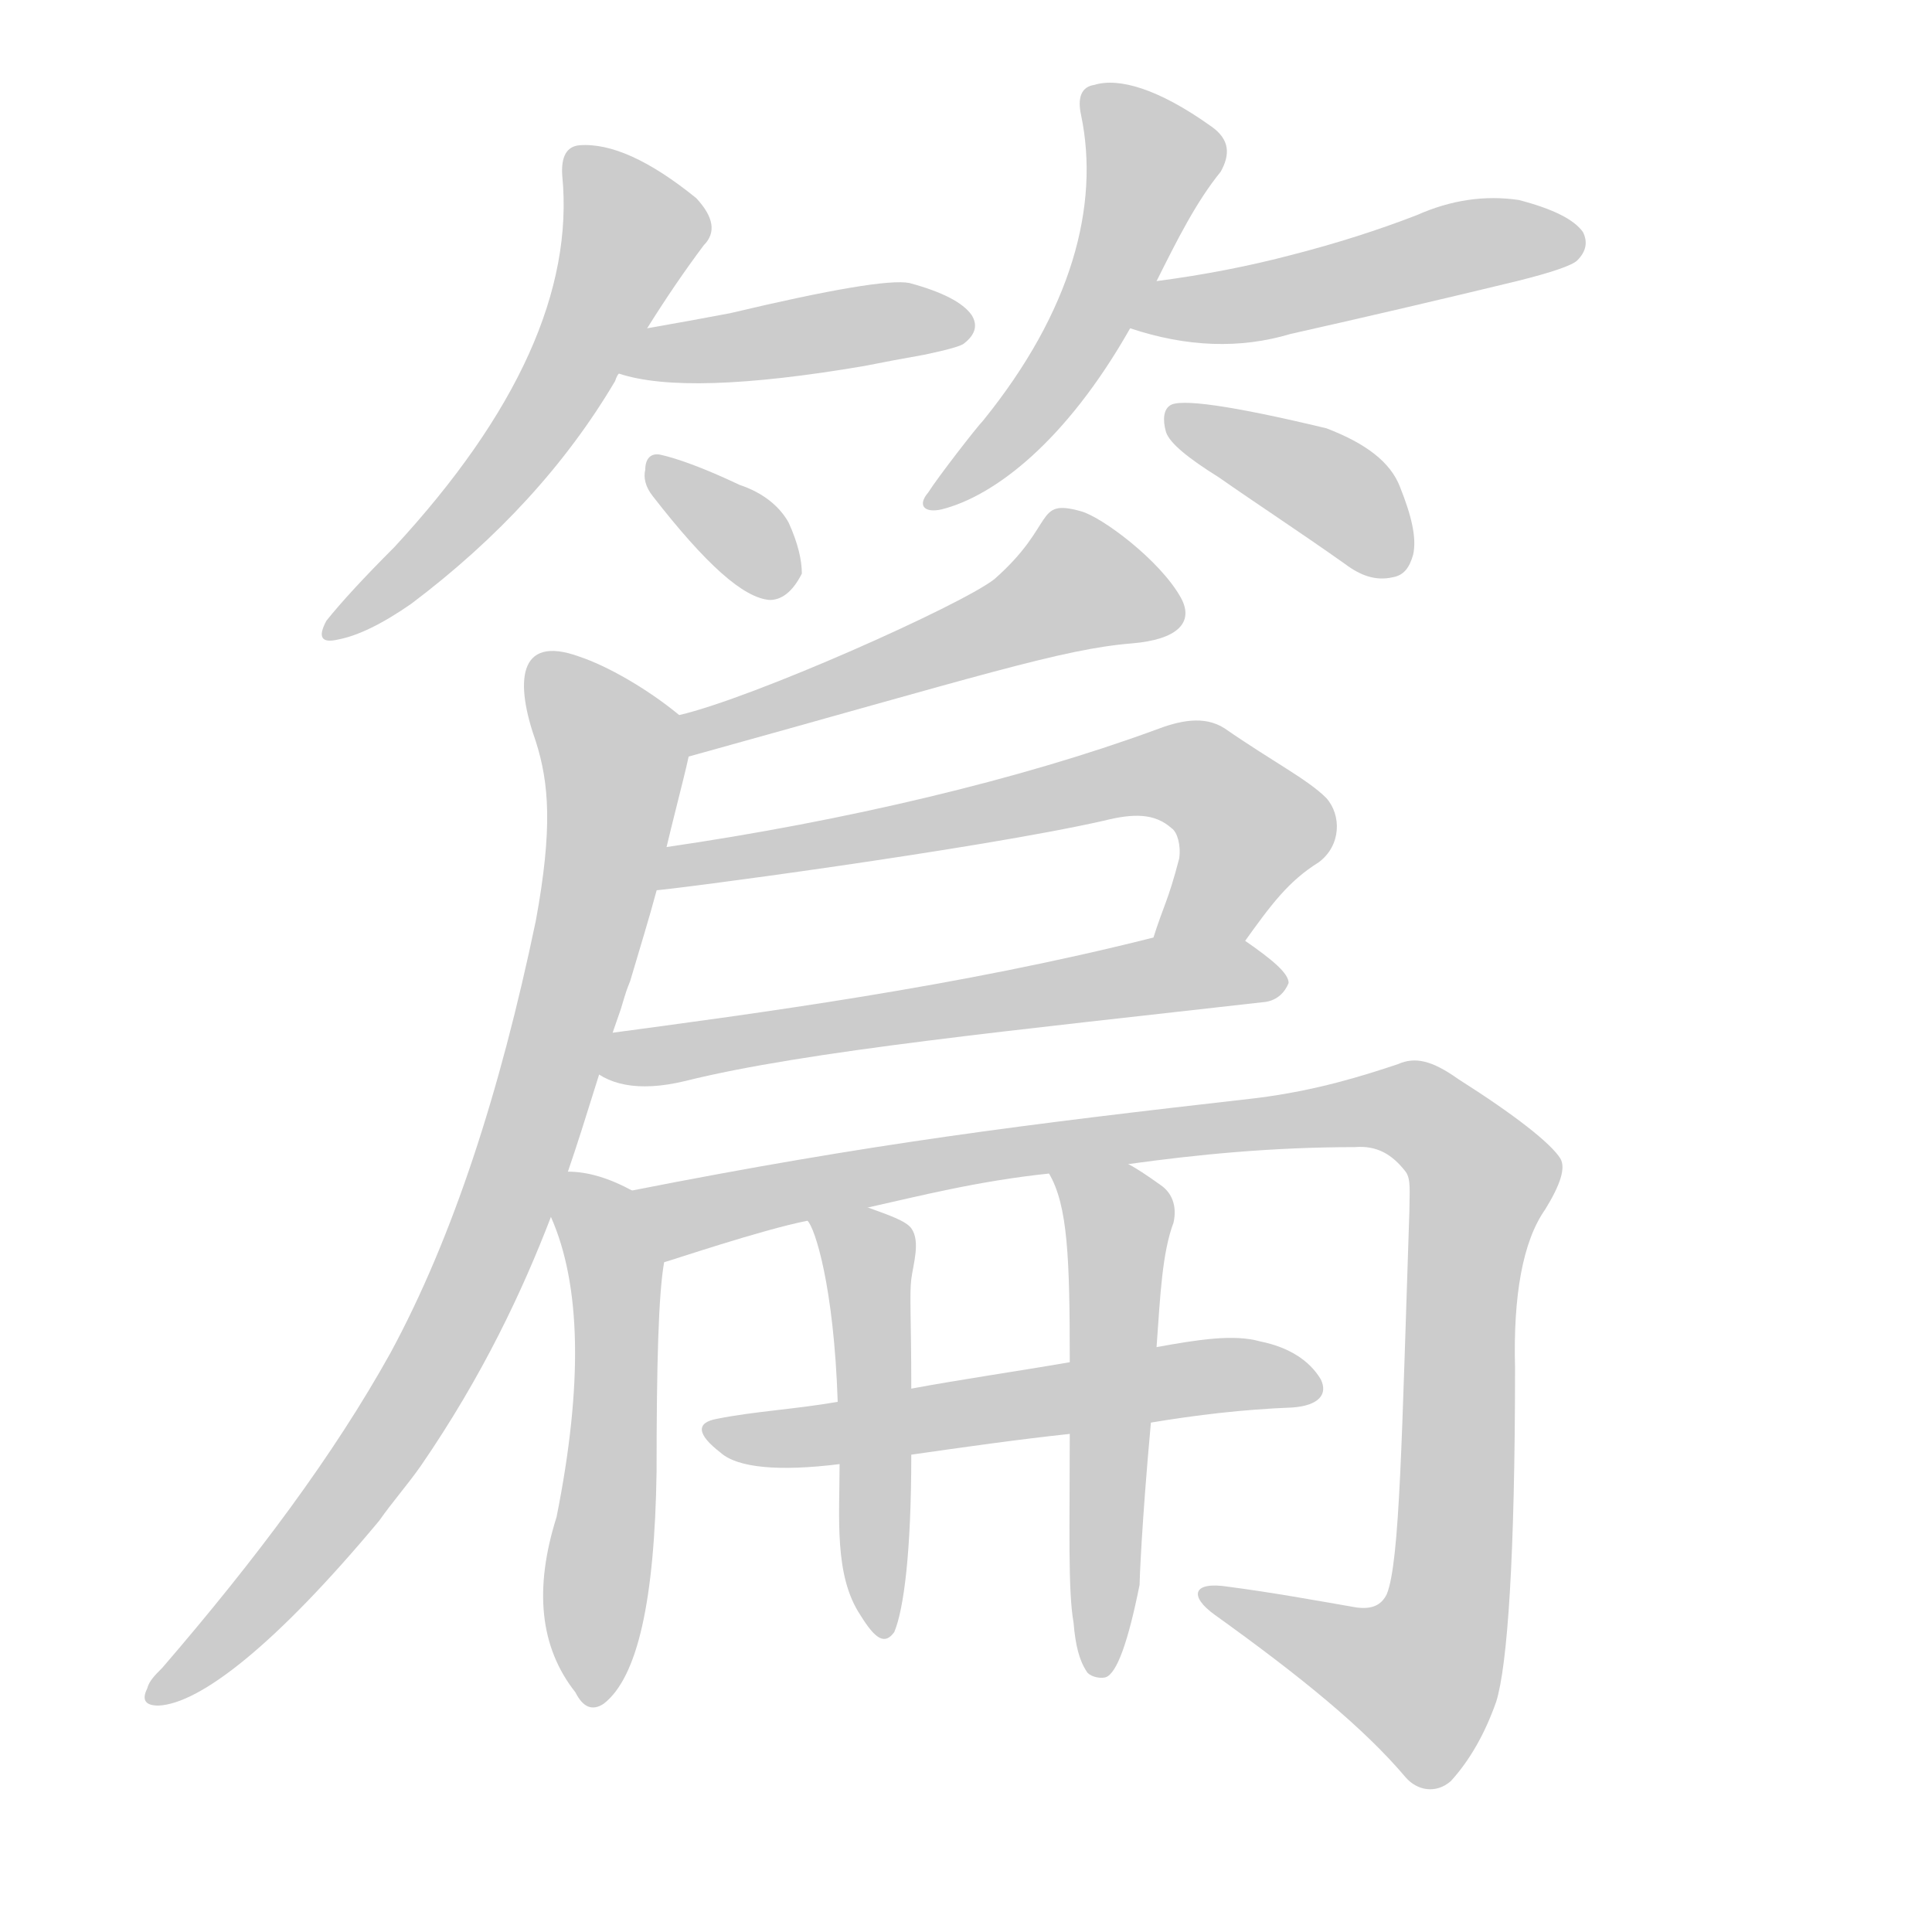 <!--
AnimCJK 2016-2018 Copyright Francois Mizessyn - https://github.com/parsimonhi/animCJK
Derived from:
    MakeMeAHanzi project - https://github.com/skishore/makemeahanzi
    Arphic PL KaitiM GB - https://apps.ubuntu.com/cat/applications/precise/fonts-arphic-gkai00mp/
    Arphic PL UKai - https://apps.ubuntu.com/cat/applications/fonts-arphic-ukai/
You can redistribute and/or modify this file under the terms of the Arphic Public License
as published by Arphic Technology Co., Ltd.
You should have received a copy of this license (the directory "APL") along with this file;
if not, see http://ftp.gnu.org/non-gnu/chinese-fonts-truetype/LICENSE.
-->
<svg id="z31687" class="acjk" version="1.1" viewBox="0 0 1024 1024" xmlns="http://www.w3.org/2000/svg" xmlns:xlink="http://www.w3.org/1999/xlink">
<style>
<![CDATA[
@keyframes z31687k {
	from {
		stroke:#ccc;
		stroke-dashoffset:3334;
	}
	1% {
		stroke:#c00;
		stroke-dashoffset:3334;
	}
	75% {
		stroke:#c00;
		stroke-dashoffset:0;
	}
	to {
		stroke:#000;
	}
}
#z31687 path[clip-path] {
	animation:z31687k 1s linear both;
	stroke-dasharray:3334;
	stroke-width:128;
	stroke-linecap:round;
	fill:none;
}
#z31687 path[clip-path="url(#z31687c1)"] {animation-delay:1s;}
#z31687 path[clip-path="url(#z31687c2)"] {animation-delay:2s;}
#z31687 path[clip-path="url(#z31687c3)"] {animation-delay:3s;}
#z31687 path[clip-path="url(#z31687c4)"] {animation-delay:4s;}
#z31687 path[clip-path="url(#z31687c5)"] {animation-delay:5s;}
#z31687 path[clip-path="url(#z31687c6)"] {animation-delay:6s;}
#z31687 path[clip-path="url(#z31687c7)"] {animation-delay:7s;}
#z31687 path[clip-path="url(#z31687c8)"] {animation-delay:8s;}
#z31687 path[clip-path="url(#z31687c9)"] {animation-delay:9s;}
#z31687 path[clip-path="url(#z31687c10)"] {animation-delay:10s;}
#z31687 path[clip-path="url(#z31687c11)"] {animation-delay:11s;}
#z31687 path[clip-path="url(#z31687c12)"] {animation-delay:12s;}
#z31687 path[clip-path="url(#z31687c13)"] {animation-delay:13s;}
#z31687 path[clip-path="url(#z31687c14)"] {animation-delay:14s;}
#z31687 path[clip-path="url(#z31687c15)"] {animation-delay:15s;}
#z31687 path {fill:#ccc;}
]]>
</style>
<path id="z31687d1" d="M343 174Q358 150 373 130Q383 120 369 105Q332 75 307 77Q297 78 298 93Q307 184 209 290Q185 314 173 329Q166 342 179 339Q195 336 218 320Q287 268 326 202Q327 199 328 198C338 182 338 182 343 174Z"></path>
<path id="z31687d2" d="M328 198Q364 210 458 194Q473 191 490 188Q509 184 511 182Q520 175 515 167Q508 157 482 150Q467 147 387 166Q366 170 343 174C334 176 319 196 328 198Z"></path>
<path id="z31687d3" d="M346 263C374 299 394 317 408 318C414 318 420 314 425 304C425 297 423 288 418 277C413 268 404 261 392 257C373 248 359 243 350 241C345 240 342 243 342 249C341 253 342 258 346 263Z"></path>
<path id="z31687d4" d="M613 149C624 127 634 107 647 91C652 82 652 74 642 67C614 47 593 41 580 45C573 46 571 52 573 61C583 109 568 165 521 223C518 226 497 253 492 261C486 268 490 272 499 270C527 263 565 234 599 174C608 157 608 157 613 149Z"></path>
<path id="z31687d5" d="M599 174Q644 189 684 177Q742 164 804 149Q832 142 836 138Q843 131 839 123Q832 113 805 106Q778 102 751 114Q720 126 685 135Q651 144 613 149C604 151 590 170 599 174Z"></path>
<path id="z31687d6" d="M646 253C666 267 689 282 713 299C721 305 729 308 738 306C744 305 747 301 749 294C751 285 748 273 742 258C737 245 724 235 703 227C653 215 625 211 620 215C617 217 616 222 618 229C620 235 630 243 646 253Z"></path>
<path id="z31687d7" d="M573 271C548 264 560 278 527 307C509 321 399 370 360 379C353 380 358 402 365 401C520 358 563 344 600 341C624 339 633 330 626 317C615 297 584 274 573 271Z"></path>
<path id="z31687d8" d="M301 621C311 592 319 563 329 535C332 525 332 525 334 520C339 503 344 487 348 472C355 440 362 415 365 401C366 394 366 384 360 379C343 365 322 353 307 348C274 336 273 362 284 393C291 415 293 439 284 488C265 579 240 656 207 717C177 771 136 826 86 884C82 888 79 891 78 895C75 901 77 904 84 904C106 903 146 872 201 806C208 796 216 787 223 777C256 729 277 684 292 645C298 629 298 629 301 621Z"></path>
<path id="z31687d9" d="M612 387C541 413 449 435 353 449C345 450 338 472 346 472C353 472 519 450 585 435C601 431 612 431 621 439C624 441 626 448 625 455C619 478 617 479 611 498C606 513 651 514 659 500C674 479 683 467 699 457C711 448 711 432 703 423C693 413 675 404 649 386C638 379 625 382 612 387Z"></path>
<path id="z31687d10" d="M311 564C321 575 338 579 363 573C427 557 539 546 671 531C677 530 681 526 683 521C683 516 675 509 659 498C645 490 627 494 611 497C508 523 402 537 320 548C317 548 316 548 316 549C313 559 313 559 311 564Z"></path>
<path id="z31687d11" d="M335 631C322 624 311 621 301 621C292 621 289 637 292 645C308 681 309 734 295 804C283 842 286 873 305 897C309 905 314 907 320 903C338 889 347 848 348 780C348 723 349 686 352 669C354 655 347 637 335 631Z"></path>
<path id="z31687d12" d="M598 617C634 612 674 608 718 608C730 607 738 612 745 621C748 625 747 632 747 642C743 760 742 828 735 845C732 851 727 853 719 852C696 848 674 844 651 841C632 838 630 846 644 856C690 889 723 916 745 942C751 949 761 951 769 944C779 933 787 919 793 902C799 883 803 825 803 725C802 687 807 658 819 641C827 628 830 619 827 614C822 606 803 591 773 572C759 562 750 560 741 564C723 570 698 578 666 582C543 596 462 606 335 631C321 634 339 673 352 669C356 668 403 652 428 647C449 642 449 642 460 640C487 634 518 626 556 622C584 619 584 619 598 617Z"></path>
<path id="z31687d13" d="M610 754C634 750 659 747 685 746C699 745 704 739 700 731C694 721 683 714 668 711C654 707 635 710 613 714C582 719 582 719 567 722C538 727 510 731 483 736C457 741 457 741 444 743C421 747 400 748 380 752C369 754 369 760 382 770C391 778 413 780 445 776C470 773 470 773 483 771C511 767 539 763 567 760C596 756 596 756 610 754Z"></path>
<path id="z31687d14" d="M428 647C432 651 442 682 444 743C445 765 445 765 445 776C445 804 442 835 456 856C464 869 469 872 474 865C479 853 483 823 483 771C483 748 483 748 483 736C483 699 482 686 483 678C484 670 488 658 483 651C480 647 471 644 460 640C450 636 423 637 428 647Z"></path>
<path id="z31687d15" d="M569 860C570 872 572 880 576 886C577 888 582 890 586 889C592 887 598 870 604 840C604 838 605 809 610 754C612 727 612 727 613 714C615 686 616 664 622 648C624 639 621 632 615 628C608 623 602 619 598 617C586 610 551 609 556 622C566 639 567 667 567 722C567 747 567 747 567 760C567 810 566 843 569 860Z"></path>
<defs>
	<clipPath id="z31687c1"><use xlink:href="#z31687d1"></use></clipPath>
	<clipPath id="z31687c2"><use xlink:href="#z31687d2"></use></clipPath>
	<clipPath id="z31687c3"><use xlink:href="#z31687d3"></use></clipPath>
	<clipPath id="z31687c4"><use xlink:href="#z31687d4"></use></clipPath>
	<clipPath id="z31687c5"><use xlink:href="#z31687d5"></use></clipPath>
	<clipPath id="z31687c6"><use xlink:href="#z31687d6"></use></clipPath>
	<clipPath id="z31687c7"><use xlink:href="#z31687d7"></use></clipPath>
	<clipPath id="z31687c8"><use xlink:href="#z31687d8"></use></clipPath>
	<clipPath id="z31687c9"><use xlink:href="#z31687d9"></use></clipPath>
	<clipPath id="z31687c10"><use xlink:href="#z31687d10"></use></clipPath>
	<clipPath id="z31687c11"><use xlink:href="#z31687d11"></use></clipPath>
	<clipPath id="z31687c12"><use xlink:href="#z31687d12"></use></clipPath>
	<clipPath id="z31687c13"><use xlink:href="#z31687d13"></use></clipPath>
	<clipPath id="z31687c14"><use xlink:href="#z31687d14"></use></clipPath>
	<clipPath id="z31687c15"><use xlink:href="#z31687d15"></use></clipPath>
</defs>
<path pathLength="3333" clip-path="url(#z31687c1)" d="M306 87L336 129L309 183L180 334"></path>
<path pathLength="3333" clip-path="url(#z31687c2)" d="M335 194L510 172"></path>
<path pathLength="3333" clip-path="url(#z31687c3)" d="M350 251L416 311"></path>
<path pathLength="3333" clip-path="url(#z31687c4)" d="M581 50L611 98L553 207L503 262"></path>
<path pathLength="3333" clip-path="url(#z31687c5)" d="M610 172L835 124"></path>
<path pathLength="3333" clip-path="url(#z31687c6)" d="M625 223L705 259L741 302"></path>
<path pathLength="3333" clip-path="url(#z31687c7)" d="M 563,276 571,319 366,380"></path>
<path pathLength="3333" clip-path="url(#z31687c8)" d="M286 376L341 410L255 672L183 795L83 897"></path>
<path pathLength="3333" clip-path="url(#z31687c9)" d="M356 465L630 399L670 432L623 497"></path>
<path pathLength="3333" clip-path="url(#z31687c10)" d="M328 565L676 520"></path>
<path pathLength="3333" clip-path="url(#z31687c11)" d="M305 628L327 674L318 900"></path>
<path pathLength="3333" clip-path="url(#z31687c12)" d="M344 634L754 592L788 627L761 877L744 900L641 849"></path>
<path pathLength="3333" clip-path="url(#z31687c13)" d="M383 759L693 735"></path>
<path pathLength="3333" clip-path="url(#z31687c14)" d="M435 650L461 676L467 860"></path>
<path pathLength="3333" clip-path="url(#z31687c15)" d="M566 624L594 656L582 885"></path>
</svg>